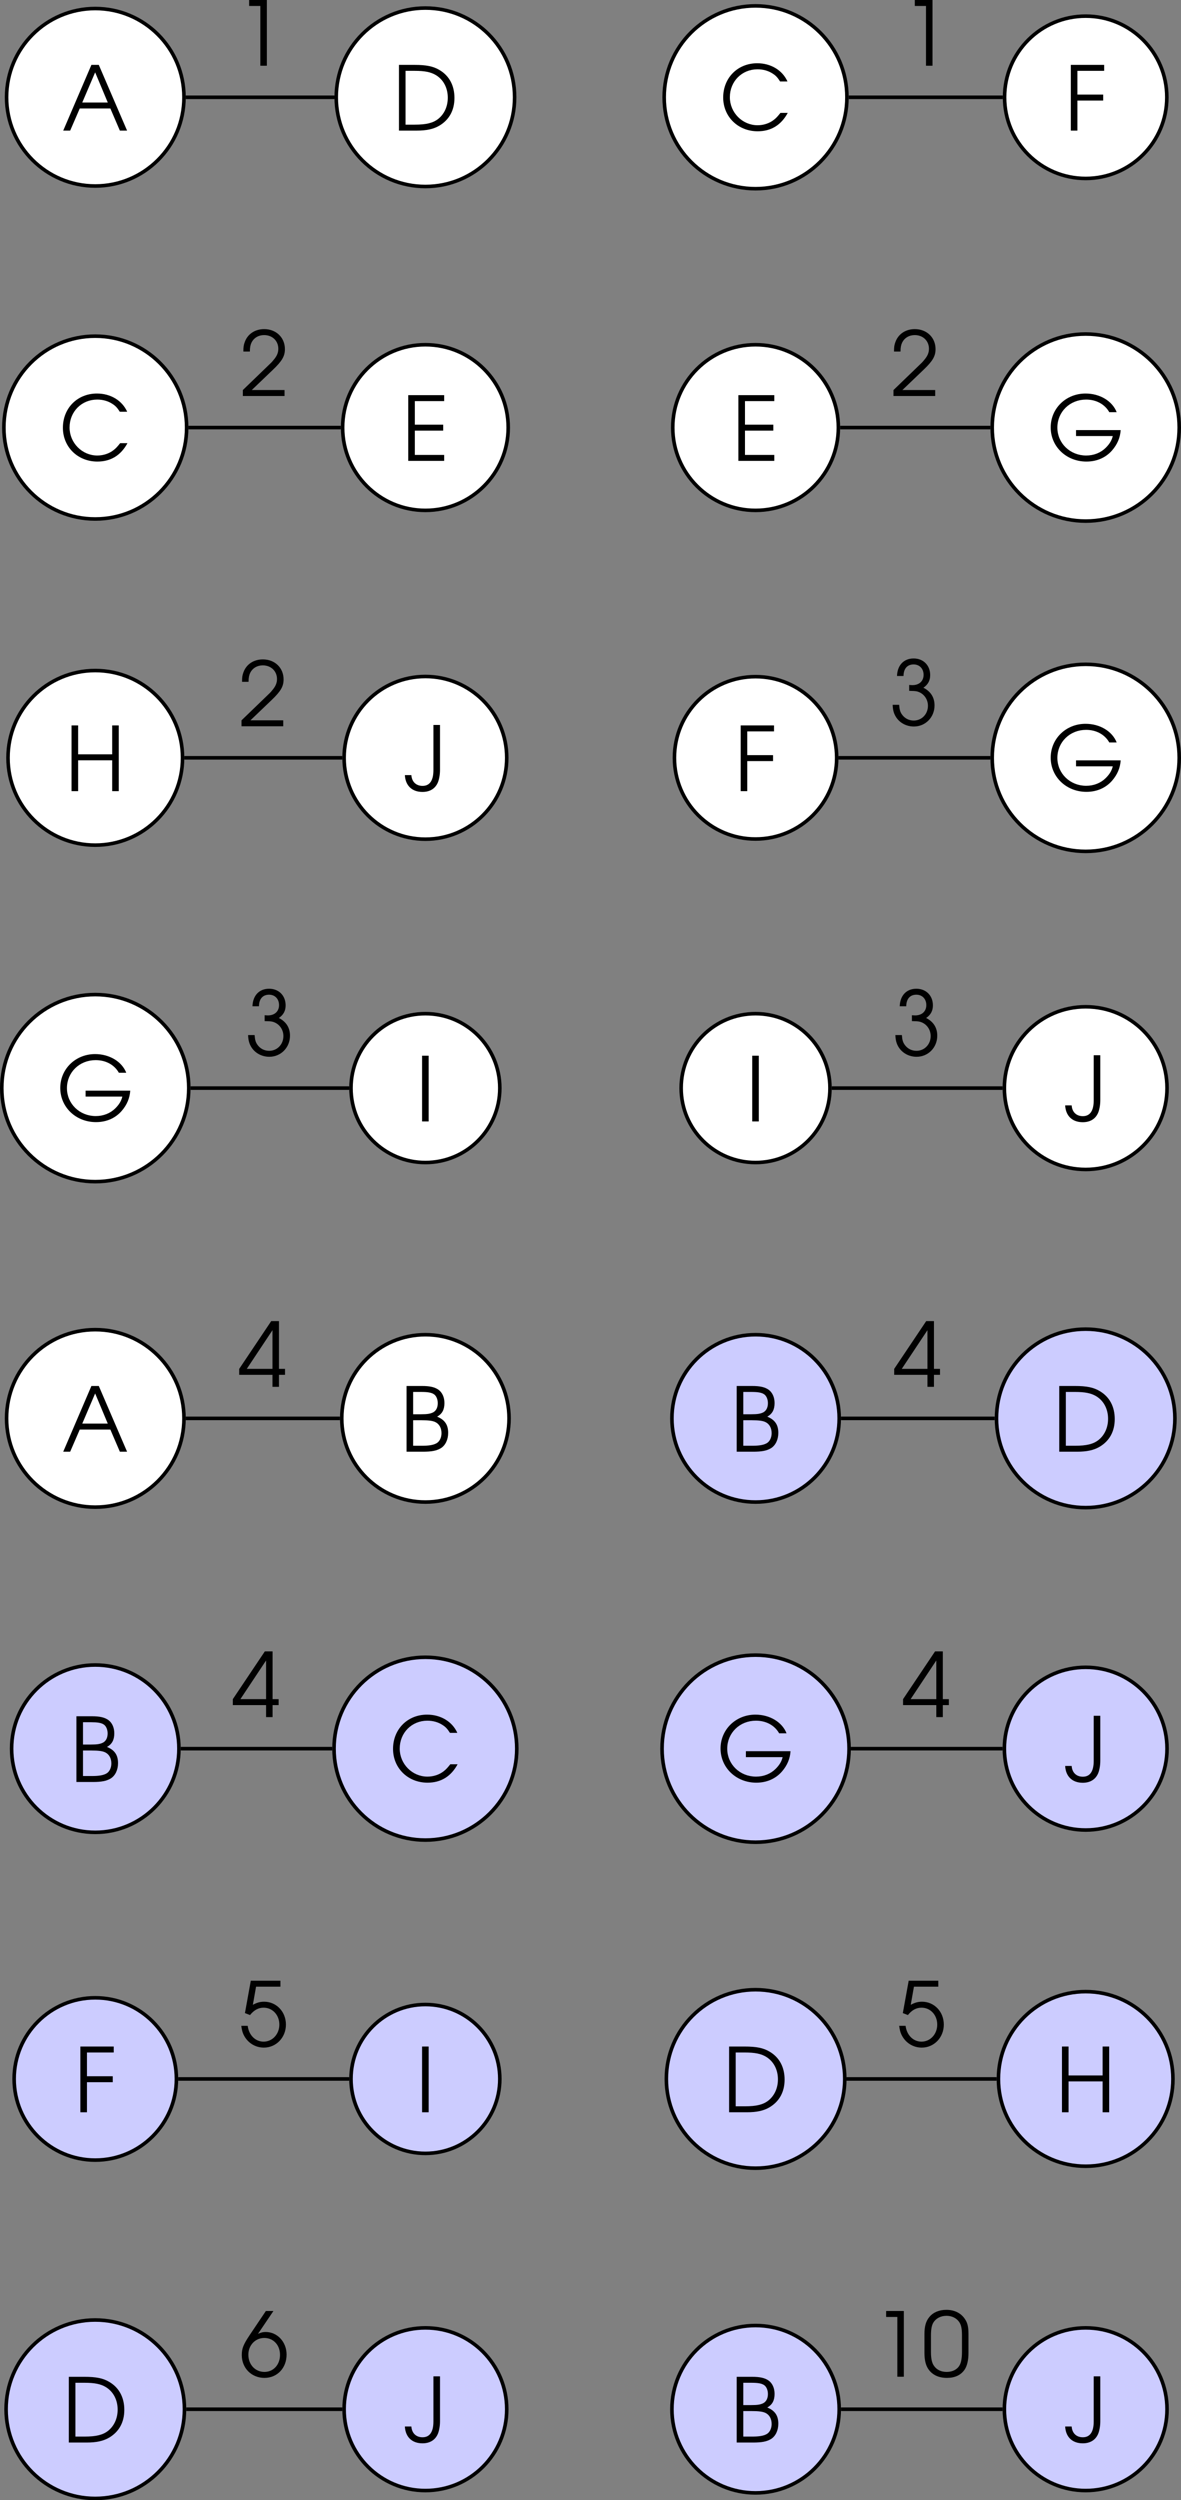 <?xml version='1.0' encoding='UTF-8'?>
<!-- This file was generated by dvisvgm 2.13.3 -->
<svg version='1.1' xmlns='http://www.w3.org/2000/svg' xmlns:xlink='http://www.w3.org/1999/xlink' width='184.554pt' height='390.551pt' viewBox='7.673 61.403 184.554 390.551'>
<rect x="7.673" y="61.403" width="184.554" height="390.551" fill="#808080" stroke="none"/>
<defs>
<use id='g50-48' xlink:href='#g1-48' transform='scale(1.25)'/>
<use id='g50-49' xlink:href='#g1-49' transform='scale(1.25)'/>
<use id='g50-50' xlink:href='#g1-50' transform='scale(1.25)'/>
<use id='g50-51' xlink:href='#g1-51' transform='scale(1.25)'/>
<use id='g50-52' xlink:href='#g1-52' transform='scale(1.25)'/>
<use id='g50-53' xlink:href='#g1-53' transform='scale(1.25)'/>
<use id='g50-54' xlink:href='#g1-54' transform='scale(1.25)'/>
<use id='g50-65' xlink:href='#g1-65' transform='scale(1.25)'/>
<use id='g50-66' xlink:href='#g1-66' transform='scale(1.25)'/>
<use id='g50-67' xlink:href='#g1-67' transform='scale(1.25)'/>
<use id='g50-68' xlink:href='#g1-68' transform='scale(1.25)'/>
<use id='g50-69' xlink:href='#g1-69' transform='scale(1.25)'/>
<use id='g50-70' xlink:href='#g1-70' transform='scale(1.25)'/>
<use id='g50-71' xlink:href='#g1-71' transform='scale(1.25)'/>
<use id='g50-72' xlink:href='#g1-72' transform='scale(1.25)'/>
<use id='g50-73' xlink:href='#g1-73' transform='scale(1.25)'/>
<use id='g50-74' xlink:href='#g1-74' transform='scale(1.25)'/>
<path id='g1-48' d='M.238-2.136C.238-1.548 .333-1.104 .524-.778C.865-.199 1.461 .103 2.247 .103C2.954 .103 3.486-.143 3.819-.627C4.05-.969 4.169-1.477 4.169-2.136V-3.803C4.169-4.47 4.081-4.828 3.827-5.185C3.478-5.693 2.898-5.971 2.199-5.971C1.54-5.971 1-5.741 .659-5.312C.365-4.947 .238-4.494 .238-3.803V-2.136ZM3.589-2.231C3.589-1.715 3.526-1.31 3.398-1.064C3.192-.659 2.763-.429 2.223-.429C1.723-.429 1.326-.619 1.08-.985C.897-1.247 .818-1.628 .818-2.231V-3.668C.818-4.216 .881-4.574 1.024-4.82C1.255-5.209 1.691-5.439 2.207-5.439C2.668-5.439 3.073-5.249 3.319-4.915C3.518-4.645 3.589-4.312 3.589-3.668V-2.231Z'/>
<path id='g1-49' d='M2.231 0H2.811V-5.868H1.231V-5.336H2.231V0Z'/>
<path id='g1-50' d='M.262 0H3.986V-.532H1.056L2.938-2.334C3.764-3.121 4.018-3.557 4.018-4.185C4.018-5.217 3.24-5.971 2.168-5.971C1.35-5.971 .699-5.542 .437-4.828C.333-4.55 .31-4.383 .31-3.97H.889C.889-4.335 .937-4.566 1.04-4.78C1.247-5.193 1.66-5.439 2.16-5.439C2.898-5.439 3.43-4.923 3.43-4.216C3.43-3.867 3.303-3.565 3.017-3.232C2.843-3.017 2.843-3.017 2.319-2.517L.262-.532V0Z'/>
<path id='g1-51' d='M1.231-4.407C1.239-5.058 1.564-5.439 2.136-5.439C2.66-5.439 3.025-5.058 3.025-4.51C3.025-3.954 2.636-3.589 2.025-3.589C2.001-3.589 1.945-3.589 1.874-3.597L1.739-3.605V-3.081C2.128-3.073 2.263-3.065 2.422-3.033C3.009-2.89 3.414-2.366 3.414-1.747C3.414-1 2.859-.429 2.144-.429C1.699-.429 1.318-.635 1.072-1C.929-1.215 .873-1.413 .842-1.834H.262C.278-1.405 .349-1.112 .516-.818C.842-.246 1.461 .103 2.16 .103C3.192 .103 4.002-.723 4.002-1.779C4.002-2.485 3.668-3.025 3.009-3.359C3.422-3.645 3.613-4.002 3.613-4.486C3.613-5.36 3.001-5.971 2.136-5.971C1.255-5.971 .683-5.368 .651-4.407H1.231Z'/>
<path id='g1-52' d='M3.065 0H3.645V-1.072H4.185V-1.604H3.645V-5.868H2.954L.095-1.604V-1.072H3.065V0ZM3.065-1.604H.77L3.065-5.058V-1.604Z'/>
<path id='g1-53' d='M.532-2.978L.985-2.803C1.342-3.248 1.739-3.462 2.199-3.462C2.994-3.462 3.605-2.811 3.605-1.953S2.986-.429 2.199-.429C1.461-.429 .881-1.008 .778-1.842H.206C.262-1.453 .302-1.294 .405-1.064C.746-.341 1.437 .103 2.223 .103C3.327 .103 4.192-.802 4.192-1.953C4.192-3.097 3.343-3.994 2.247-3.994C1.898-3.994 1.596-3.915 1.239-3.716L1.525-5.336H3.7V-5.868H1.056L.532-2.978Z'/>
<path id='g1-54' d='M2.35-5.868L.897-3.708C.341-2.874 .199-2.517 .199-1.937C.199-.77 1.064 .103 2.223 .103C3.367 .103 4.2-.778 4.2-1.977C4.2-3.105 3.375-3.994 2.334-3.994C2.088-3.994 1.906-3.946 1.644-3.827L3.025-5.868H2.35ZM2.207-3.462C3.025-3.462 3.613-2.827 3.613-1.953C3.613-1.072 3.025-.429 2.223-.429C1.397-.429 .786-1.08 .786-1.969C.786-2.811 1.405-3.462 2.207-3.462Z'/>
<path id='g1-65' d='M.087 0H.707L1.564-1.977H4.296L5.145 0H5.789L3.263-5.868H2.604L.087 0ZM1.787-2.509L2.938-5.201L4.065-2.509H1.787Z'/>
<path id='g1-66' d='M.603 0H2.057C2.843 0 3.287-.087 3.66-.31C4.073-.564 4.32-1.08 4.32-1.683C4.32-2.398 4.018-2.851 3.335-3.128C3.788-3.383 3.986-3.764 3.986-4.343C3.986-4.852 3.795-5.28 3.462-5.526C3.128-5.765 2.692-5.868 1.977-5.868H.603V0ZM1.191-.532V-2.811H1.89C2.581-2.811 2.93-2.763 3.176-2.644C3.526-2.469 3.724-2.12 3.724-1.652C3.724-1.247 3.541-.889 3.263-.746C2.986-.596 2.589-.532 1.993-.532H1.191ZM1.191-3.343V-5.336H1.898C2.501-5.336 2.827-5.28 3.049-5.129C3.256-4.994 3.391-4.677 3.391-4.335C3.391-3.93 3.232-3.629 2.938-3.494C2.692-3.383 2.438-3.343 1.906-3.343H1.191Z'/>
<path id='g1-67' d='M5.463-1.54C5.217-1.231 5.074-1.072 4.875-.921C4.486-.611 3.954-.437 3.422-.437C2.064-.437 .945-1.564 .945-2.938C.945-4.351 2.017-5.431 3.414-5.431C3.923-5.431 4.399-5.296 4.788-5.034C5.05-4.867 5.209-4.693 5.431-4.343H6.09C5.638-5.352 4.605-5.971 3.391-5.971C1.644-5.971 .349-4.669 .349-2.914C.349-1.199 1.675 .103 3.43 .103C4.621 .103 5.526-.453 6.114-1.54H5.463Z'/>
<path id='g1-68' d='M.603 0H2.184C3.065 0 3.684-.135 4.2-.437C5.09-.961 5.558-1.818 5.558-2.914C5.558-4.018 5.098-4.891 4.224-5.407C3.668-5.741 3.049-5.868 1.985-5.868H.603V0ZM1.191-.532V-5.336H2.009C2.898-5.336 3.454-5.225 3.899-4.955C4.574-4.55 4.963-3.811 4.963-2.938C4.963-2.168 4.661-1.493 4.121-1.056C3.653-.683 3.049-.532 2.009-.532H1.191Z'/>
<path id='g1-69' d='M.603 0H3.811V-.532H1.191V-2.7H3.724V-3.232H1.191V-5.336H3.811V-5.868H.603V0Z'/>
<path id='g1-70' d='M.603 0H1.191V-2.684H3.494V-3.216H1.191V-5.336H3.581V-5.868H.603V0Z'/>
<path id='g1-71' d='M2.612-2.708V-2.176H5.892C5.804-1.795 5.606-1.469 5.272-1.135C4.82-.683 4.2-.437 3.518-.437C2.08-.437 .945-1.532 .945-2.93C.945-4.343 2.064-5.431 3.51-5.431C4.415-5.431 5.177-5.018 5.582-4.304H6.241C5.852-5.304 4.74-5.971 3.462-5.971C1.715-5.971 .349-4.645 .349-2.946C.349-1.231 1.747 .103 3.541 .103C4.47 .103 5.264-.246 5.828-.889C6.305-1.437 6.559-2.049 6.598-2.708H2.612Z'/>
<path id='g1-72' d='M.603 0H1.191V-2.755H4.232V0H4.82V-5.868H4.232V-3.287H1.191V-5.868H.603V0Z'/>
<path id='g1-73' d='M.603 0H1.191V-5.868H.603V0Z'/>
<path id='g1-74' d='M3.224-5.868H2.636V-1.834C2.636-.905 2.303-.429 1.667-.429C1.088-.429 .707-.794 .667-1.39H.087C.135-.453 .723 .111 1.66 .111C2.279 .111 2.747-.151 2.994-.651C3.128-.905 3.224-1.405 3.224-1.834V-5.868Z'/>
</defs>
<g id='page1' transform='matrix(1.4 0 0 1.4 0 0)'>
<path d='M26.016 54.715C26.016 49.246 21.582 44.812 16.113 44.812C10.648 44.812 6.215 49.246 6.215 54.715C6.215 60.184 10.648 64.613 16.113 64.613C21.582 64.613 26.016 60.184 26.016 54.715Z' fill='#fff'/>
<path d='M26.016 54.715C26.016 49.246 21.582 44.812 16.113 44.812C10.648 44.812 6.215 49.246 6.215 54.715C6.215 60.184 10.648 64.613 16.113 64.613C21.582 64.613 26.016 60.184 26.016 54.715Z' stroke='#000' fill='none' stroke-width='.399' stroke-miterlimit='10'/>
<g transform='matrix(1 0 0 1 -3.686 3.719)'>
<use x='16.115' y='54.714' xlink:href='#g50-65'/>
</g>
<path d='M26.312 91.566C26.312 85.934 21.746 81.367 16.113 81.367C10.48 81.367 5.914 85.934 5.914 91.566S10.48 101.766 16.113 101.766C21.746 101.766 26.312 97.199 26.312 91.566Z' fill='#fff'/>
<path d='M26.312 91.566C26.312 85.934 21.746 81.367 16.113 81.367C10.48 81.367 5.914 85.934 5.914 91.566S10.48 101.766 16.113 101.766C21.746 101.766 26.312 97.199 26.312 91.566Z' stroke='#000' fill='none' stroke-width='.399' stroke-miterlimit='10'/>
<g transform='matrix(1 0 0 1 -4.05 40.517)'>
<use x='16.115' y='54.714' xlink:href='#g50-67'/>
</g>
<path d='M25.855 128.414C25.855 123.035 21.496 118.676 16.113 118.676C10.734 118.676 6.375 123.035 6.375 128.414C6.375 133.797 10.734 138.156 16.113 138.156C21.496 138.156 25.855 133.797 25.855 128.414Z' fill='#fff'/>
<path d='M25.855 128.414C25.855 123.035 21.496 118.676 16.113 118.676C10.734 118.676 6.375 123.035 6.375 128.414C6.375 133.797 10.734 138.156 16.113 138.156C21.496 138.156 25.855 133.797 25.855 128.414Z' stroke='#000' fill='none' stroke-width='.399' stroke-miterlimit='10'/>
<g transform='matrix(1 0 0 1 -3.402 77.42)'>
<use x='16.115' y='54.714' xlink:href='#g50-72'/>
</g>
<path d='M26.551 165.266C26.551 159.504 21.879 154.832 16.113 154.832C10.352 154.832 5.68 159.504 5.68 165.266C5.68 171.031 10.352 175.703 16.113 175.703C21.879 175.703 26.551 171.031 26.551 165.266Z' fill='#fff'/>
<path d='M26.551 165.266C26.551 159.504 21.879 154.832 16.113 154.832C10.352 154.832 5.68 159.504 5.68 165.266C5.68 171.031 10.352 175.703 16.113 175.703C21.879 175.703 26.551 171.031 26.551 165.266Z' stroke='#000' fill='none' stroke-width='.399' stroke-miterlimit='10'/>
<g transform='matrix(1 0 0 1 -4.344 114.219)'>
<use x='16.115' y='54.714' xlink:href='#g50-71'/>
</g>
<path d='M26.016 202.117C26.016 196.648 21.582 192.219 16.113 192.219C10.648 192.219 6.215 196.648 6.215 202.117S10.648 212.02 16.113 212.02C21.582 212.02 26.016 207.586 26.016 202.117Z' fill='#fff'/>
<path d='M26.016 202.117C26.016 196.648 21.582 192.219 16.113 192.219C10.648 192.219 6.215 196.648 6.215 202.117S10.648 212.02 16.113 212.02C21.582 212.02 26.016 207.586 26.016 202.117Z' stroke='#000' fill='none' stroke-width='.399' stroke-miterlimit='10'/>
<g transform='matrix(1 0 0 1 -3.686 151.122)'>
<use x='16.115' y='54.714' xlink:href='#g50-65'/>
</g>
<path d='M25.453 238.969C25.453 233.812 21.27 229.633 16.113 229.633C10.957 229.633 6.777 233.812 6.777 238.969C6.777 244.125 10.957 248.305 16.113 248.305C21.27 248.305 25.453 244.125 25.453 238.969Z' fill='#ccf'/>
<path d='M25.453 238.969C25.453 233.812 21.27 229.633 16.113 229.633C10.957 229.633 6.777 233.812 6.777 238.969C6.777 244.125 10.957 248.305 16.113 248.305C21.27 248.305 25.453 244.125 25.453 238.969Z' stroke='#000' fill='none' stroke-width='.399' stroke-miterlimit='10'/>
<g transform='matrix(1 0 0 1 -2.859 187.973)'>
<use x='16.115' y='54.714' xlink:href='#g50-66'/>
</g>
<path d='M25.172 275.82C25.172 270.82 21.117 266.766 16.113 266.766C11.113 266.766 7.059 270.82 7.059 275.82S11.113 284.875 16.113 284.875C21.117 284.875 25.172 280.82 25.172 275.82Z' fill='#ccf'/>
<path d='M25.172 275.82C25.172 270.82 21.117 266.766 16.113 266.766C11.113 266.766 7.059 270.82 7.059 275.82S11.113 284.875 16.113 284.875C21.117 284.875 25.172 280.82 25.172 275.82Z' stroke='#000' fill='none' stroke-width='.399' stroke-miterlimit='10'/>
<g transform='matrix(1 0 0 1 -2.416 224.824)'>
<use x='16.115' y='54.714' xlink:href='#g50-70'/>
</g>
<path d='M26.07 312.672C26.07 307.172 21.613 302.715 16.113 302.715C10.617 302.715 6.16 307.172 6.16 312.672C6.16 318.168 10.617 322.625 16.113 322.625C21.613 322.625 26.07 318.168 26.07 312.672Z' fill='#ccf'/>
<path d='M26.07 312.672C26.07 307.172 21.613 302.715 16.113 302.715C10.617 302.715 6.16 307.172 6.16 312.672C6.16 318.168 10.617 322.625 16.113 322.625C21.613 322.625 26.07 318.168 26.07 312.672Z' stroke='#000' fill='none' stroke-width='.399' stroke-miterlimit='10'/>
<g transform='matrix(1 0 0 1 -3.706 261.675)'>
<use x='16.115' y='54.714' xlink:href='#g50-68'/>
</g>
<path d='M62.922 54.715C62.922 49.215 58.465 44.758 52.965 44.758C47.469 44.758 43.012 49.215 43.012 54.715C43.012 60.211 47.469 64.668 52.965 64.668C58.465 64.668 62.922 60.211 62.922 54.715Z' fill='#fff'/>
<path d='M62.922 54.715C62.922 49.215 58.465 44.758 52.965 44.758C47.469 44.758 43.012 49.215 43.012 54.715C43.012 60.211 47.469 64.668 52.965 64.668C58.465 64.668 62.922 60.211 62.922 54.715Z' stroke='#000' fill='none' stroke-width='.399' stroke-miterlimit='10'/>
<g transform='matrix(1 0 0 1 33.145 3.719)'>
<use x='16.115' y='54.714' xlink:href='#g50-68'/>
</g>
<path d='M62.207 91.566C62.207 86.461 58.07 82.324 52.965 82.324C47.863 82.324 43.727 86.461 43.727 91.566C43.727 96.668 47.863 100.805 52.965 100.805C58.07 100.805 62.207 96.668 62.207 91.566Z' fill='#fff'/>
<path d='M62.207 91.566C62.207 86.461 58.07 82.324 52.965 82.324C47.863 82.324 43.727 86.461 43.727 91.566C43.727 96.668 47.863 100.805 52.965 100.805C58.07 100.805 62.207 96.668 62.207 91.566Z' stroke='#000' fill='none' stroke-width='.399' stroke-miterlimit='10'/>
<g transform='matrix(1 0 0 1 34.181 40.569)'>
<use x='16.115' y='54.714' xlink:href='#g50-69'/>
</g>
<path d='M62.043 128.414C62.043 123.402 57.98 119.34 52.965 119.34C47.953 119.34 43.891 123.402 43.891 128.414C43.891 133.43 47.953 137.492 52.965 137.492C57.98 137.492 62.043 133.43 62.043 128.414Z' fill='#fff'/>
<path d='M62.043 128.414C62.043 123.402 57.98 119.34 52.965 119.34C47.953 119.34 43.891 123.402 43.891 128.414C43.891 133.43 47.953 137.492 52.965 137.492C57.98 137.492 62.043 133.43 62.043 128.414Z' stroke='#000' fill='none' stroke-width='.399' stroke-miterlimit='10'/>
<g transform='matrix(1 0 0 1 34.45 77.368)'>
<use x='16.115' y='54.714' xlink:href='#g50-74'/>
</g>
<path d='M61.27 165.266C61.27 160.68 57.551 156.961 52.965 156.961C48.379 156.961 44.66 160.68 44.66 165.266S48.379 173.57 52.965 173.57C57.551 173.57 61.27 169.852 61.27 165.266Z' fill='#fff'/>
<path d='M61.27 165.266C61.27 160.68 57.551 156.961 52.965 156.961C48.379 156.961 44.66 160.68 44.66 165.266S48.379 173.57 52.965 173.57C57.551 173.57 61.27 169.852 61.27 165.266Z' stroke='#000' fill='none' stroke-width='.399' stroke-miterlimit='10'/>
<g transform='matrix(1 0 0 1 35.725 114.271)'>
<use x='16.115' y='54.714' xlink:href='#g50-73'/>
</g>
<path d='M62.301 202.117C62.301 196.961 58.121 192.781 52.965 192.781C47.809 192.781 43.629 196.961 43.629 202.117S47.809 211.453 52.965 211.453C58.121 211.453 62.301 207.273 62.301 202.117Z' fill='#fff'/>
<path d='M62.301 202.117C62.301 196.961 58.121 192.781 52.965 192.781C47.809 192.781 43.629 196.961 43.629 202.117S47.809 211.453 52.965 211.453C58.121 211.453 62.301 207.273 62.301 202.117Z' stroke='#000' fill='none' stroke-width='.399' stroke-miterlimit='10'/>
<g transform='matrix(1 0 0 1 33.992 151.122)'>
<use x='16.115' y='54.714' xlink:href='#g50-66'/>
</g>
<path d='M63.164 238.969C63.164 233.336 58.598 228.77 52.965 228.77C47.332 228.77 42.766 233.336 42.766 238.969S47.332 249.168 52.965 249.168C58.598 249.168 63.164 244.602 63.164 238.969Z' fill='#ccf'/>
<path d='M63.164 238.969C63.164 233.336 58.598 228.77 52.965 228.77C47.332 228.77 42.766 233.336 42.766 238.969S47.332 249.168 52.965 249.168C58.598 249.168 63.164 244.602 63.164 238.969Z' stroke='#000' fill='none' stroke-width='.399' stroke-miterlimit='10'/>
<g transform='matrix(1 0 0 1 32.801 187.921)'>
<use x='16.115' y='54.714' xlink:href='#g50-67'/>
</g>
<path d='M61.27 275.82C61.27 271.234 57.551 267.516 52.965 267.516C48.379 267.516 44.66 271.234 44.66 275.82S48.379 284.125 52.965 284.125C57.551 284.125 61.27 280.406 61.27 275.82Z' fill='#ccf'/>
<path d='M61.27 275.82C61.27 271.234 57.551 267.516 52.965 267.516C48.379 267.516 44.66 271.234 44.66 275.82S48.379 284.125 52.965 284.125C57.551 284.125 61.27 280.406 61.27 275.82Z' stroke='#000' fill='none' stroke-width='.399' stroke-miterlimit='10'/>
<g transform='matrix(1 0 0 1 35.725 224.824)'>
<use x='16.115' y='54.714' xlink:href='#g50-73'/>
</g>
<path d='M62.043 312.672C62.043 307.656 57.98 303.594 52.965 303.594C47.953 303.594 43.891 307.656 43.891 312.672C43.891 317.684 47.953 321.746 52.965 321.746C57.98 321.746 62.043 317.684 62.043 312.672Z' fill='#ccf'/>
<path d='M62.043 312.672C62.043 307.656 57.98 303.594 52.965 303.594C47.953 303.594 43.891 307.656 43.891 312.672C43.891 317.684 47.953 321.746 52.965 321.746C57.98 321.746 62.043 317.684 62.043 312.672Z' stroke='#000' fill='none' stroke-width='.399' stroke-miterlimit='10'/>
<g transform='matrix(1 0 0 1 34.45 261.623)'>
<use x='16.115' y='54.714' xlink:href='#g50-74'/>
</g>
<path d='M100.016 54.715C100.016 49.082 95.449 44.516 89.816 44.516S79.617 49.082 79.617 54.715C79.617 60.348 84.184 64.914 89.816 64.914S100.016 60.348 100.016 54.715Z' fill='#fff'/>
<path d='M100.016 54.715C100.016 49.082 95.449 44.516 89.816 44.516S79.617 49.082 79.617 54.715C79.617 60.348 84.184 64.914 89.816 64.914S100.016 60.348 100.016 54.715Z' stroke='#000' fill='none' stroke-width='.399' stroke-miterlimit='10'/>
<g transform='matrix(1 0 0 1 69.652 3.666)'>
<use x='16.115' y='54.714' xlink:href='#g50-67'/>
</g>
<path d='M99.059 91.566C99.059 86.461 94.922 82.324 89.816 82.324C84.715 82.324 80.574 86.461 80.574 91.566C80.574 96.668 84.715 100.805 89.816 100.805C94.922 100.805 99.059 96.668 99.059 91.566Z' fill='#fff'/>
<path d='M99.059 91.566C99.059 86.461 94.922 82.324 89.816 82.324C84.715 82.324 80.574 86.461 80.574 91.566C80.574 96.668 84.715 100.805 89.816 100.805C94.922 100.805 99.059 96.668 99.059 91.566Z' stroke='#000' fill='none' stroke-width='.399' stroke-miterlimit='10'/>
<g transform='matrix(1 0 0 1 71.032 40.569)'>
<use x='16.115' y='54.714' xlink:href='#g50-69'/>
</g>
<path d='M98.871 128.414C98.871 123.414 94.816 119.359 89.816 119.359S80.762 123.414 80.762 128.414C80.762 133.418 84.816 137.473 89.816 137.473S98.871 133.418 98.871 128.414Z' fill='#fff'/>
<path d='M98.871 128.414C98.871 123.414 94.816 119.359 89.816 119.359S80.762 123.414 80.762 128.414C80.762 133.418 84.816 137.473 89.816 137.473S98.871 133.418 98.871 128.414Z' stroke='#000' fill='none' stroke-width='.399' stroke-miterlimit='10'/>
<g transform='matrix(1 0 0 1 71.286 77.42)'>
<use x='16.115' y='54.714' xlink:href='#g50-70'/>
</g>
<path d='M98.121 165.266C98.121 160.68 94.402 156.961 89.816 156.961S81.512 160.68 81.512 165.266S85.231 173.57 89.816 173.57S98.121 169.852 98.121 165.266Z' fill='#fff'/>
<path d='M98.121 165.266C98.121 160.68 94.402 156.961 89.816 156.961S81.512 160.68 81.512 165.266S85.231 173.57 89.816 173.57S98.121 169.852 98.121 165.266Z' stroke='#000' fill='none' stroke-width='.399' stroke-miterlimit='10'/>
<g transform='matrix(1 0 0 1 72.576 114.271)'>
<use x='16.115' y='54.714' xlink:href='#g50-73'/>
</g>
<path d='M99.152 202.117C99.152 196.961 94.973 192.781 89.816 192.781C84.66 192.781 80.481 196.961 80.481 202.117S84.66 211.453 89.816 211.453C94.973 211.453 99.152 207.273 99.152 202.117Z' fill='#ccf'/>
<path d='M99.152 202.117C99.152 196.961 94.973 192.781 89.816 192.781C84.66 192.781 80.481 196.961 80.481 202.117S84.66 211.453 89.816 211.453C94.973 211.453 99.152 207.273 99.152 202.117Z' stroke='#000' fill='none' stroke-width='.399' stroke-miterlimit='10'/>
<g transform='matrix(1 0 0 1 70.843 151.122)'>
<use x='16.115' y='54.714' xlink:href='#g50-66'/>
</g>
<path d='M100.254 238.969C100.254 233.203 95.582 228.531 89.816 228.531C84.055 228.531 79.379 233.203 79.379 238.969C79.379 244.734 84.055 249.406 89.816 249.406C95.582 249.406 100.254 244.734 100.254 238.969Z' fill='#ccf'/>
<path d='M100.254 238.969C100.254 233.203 95.582 228.531 89.816 228.531C84.055 228.531 79.379 233.203 79.379 238.969C79.379 244.734 84.055 249.406 89.816 249.406C95.582 249.406 100.254 244.734 100.254 238.969Z' stroke='#000' fill='none' stroke-width='.399' stroke-miterlimit='10'/>
<g transform='matrix(1 0 0 1 69.358 187.921)'>
<use x='16.115' y='54.714' xlink:href='#g50-71'/>
</g>
<path d='M99.773 275.82C99.773 270.32 95.316 265.863 89.816 265.863S79.859 270.32 79.859 275.82C79.859 281.316 84.316 285.777 89.816 285.777S99.773 281.316 99.773 275.82Z' fill='#ccf'/>
<path d='M99.773 275.82C99.773 270.32 95.316 265.863 89.816 265.863S79.859 270.32 79.859 275.82C79.859 281.316 84.316 285.777 89.816 285.777S99.773 281.316 99.773 275.82Z' stroke='#000' fill='none' stroke-width='.399' stroke-miterlimit='10'/>
<g transform='matrix(1 0 0 1 69.996 224.824)'>
<use x='16.115' y='54.714' xlink:href='#g50-68'/>
</g>
<path d='M99.152 312.672C99.152 307.516 94.973 303.332 89.816 303.332C84.66 303.332 80.481 307.516 80.481 312.672S84.66 322.008 89.816 322.008C94.973 322.008 99.152 317.828 99.152 312.672Z' fill='#ccf'/>
<path d='M99.152 312.672C99.152 307.516 94.973 303.332 89.816 303.332C84.66 303.332 80.481 307.516 80.481 312.672S84.66 322.008 89.816 322.008C94.973 322.008 99.152 317.828 99.152 312.672Z' stroke='#000' fill='none' stroke-width='.399' stroke-miterlimit='10'/>
<g transform='matrix(1 0 0 1 70.843 261.675)'>
<use x='16.115' y='54.714' xlink:href='#g50-66'/>
</g>
<path d='M135.723 54.715C135.723 49.711 131.668 45.66 126.668 45.66S117.613 49.711 117.613 54.715C117.613 59.715 121.668 63.77 126.668 63.77S135.723 59.715 135.723 54.715Z' fill='#fff'/>
<path d='M135.723 54.715C135.723 49.711 131.668 45.66 126.668 45.66S117.613 49.711 117.613 54.715C117.613 59.715 121.668 63.77 126.668 63.77S135.723 59.715 135.723 54.715Z' stroke='#000' fill='none' stroke-width='.399' stroke-miterlimit='10'/>
<g transform='matrix(1 0 0 1 108.137 3.719)'>
<use x='16.115' y='54.714' xlink:href='#g50-70'/>
</g>
<path d='M137.106 91.566C137.106 85.801 132.43 81.129 126.668 81.129C120.903 81.129 116.231 85.801 116.231 91.566C116.231 97.328 120.903 102 126.668 102C132.43 102 137.106 97.328 137.106 91.566Z' fill='#fff'/>
<path d='M137.106 91.566C137.106 85.801 132.43 81.129 126.668 81.129C120.903 81.129 116.231 85.801 116.231 91.566C116.231 97.328 120.903 102 126.668 102C132.43 102 137.106 97.328 137.106 91.566Z' stroke='#000' fill='none' stroke-width='.399' stroke-miterlimit='10'/>
<g transform='matrix(1 0 0 1 106.209 40.517)'>
<use x='16.115' y='54.714' xlink:href='#g50-71'/>
</g>
<path d='M137.106 128.414C137.106 122.652 132.43 117.981 126.668 117.981C120.903 117.981 116.231 122.652 116.231 128.414C116.231 134.18 120.903 138.852 126.668 138.852C132.43 138.852 137.106 134.18 137.106 128.414Z' fill='#fff'/>
<path d='M137.106 128.414C137.106 122.652 132.43 117.981 126.668 117.981C120.903 117.981 116.231 122.652 116.231 128.414C116.231 134.18 120.903 138.852 126.668 138.852C132.43 138.852 137.106 134.18 137.106 128.414Z' stroke='#000' fill='none' stroke-width='.399' stroke-miterlimit='10'/>
<g transform='matrix(1 0 0 1 106.209 77.368)'>
<use x='16.115' y='54.714' xlink:href='#g50-71'/>
</g>
<path d='M135.746 165.266C135.746 160.254 131.68 156.191 126.668 156.191S117.59 160.254 117.59 165.266C117.59 170.281 121.656 174.344 126.668 174.344S135.746 170.281 135.746 165.266Z' fill='#fff'/>
<path d='M135.746 165.266C135.746 160.254 131.68 156.191 126.668 156.191S117.59 160.254 117.59 165.266C117.59 170.281 121.656 174.344 126.668 174.344S135.746 170.281 135.746 165.266Z' stroke='#000' fill='none' stroke-width='.399' stroke-miterlimit='10'/>
<g transform='matrix(1 0 0 1 108.152 114.219)'>
<use x='16.115' y='54.714' xlink:href='#g50-74'/>
</g>
<path d='M136.625 202.117C136.625 196.621 132.168 192.16 126.668 192.16S116.711 196.621 116.711 202.117C116.711 207.617 121.168 212.074 126.668 212.074S136.625 207.617 136.625 202.117Z' fill='#ccf'/>
<path d='M136.625 202.117C136.625 196.621 132.168 192.16 126.668 192.16S116.711 196.621 116.711 202.117C116.711 207.617 121.168 212.074 126.668 212.074S136.625 207.617 136.625 202.117Z' stroke='#000' fill='none' stroke-width='.399' stroke-miterlimit='10'/>
<g transform='matrix(1 0 0 1 106.847 151.122)'>
<use x='16.115' y='54.714' xlink:href='#g50-68'/>
</g>
<path d='M135.746 238.969C135.746 233.957 131.68 229.891 126.668 229.891S117.59 233.957 117.59 238.969C117.59 243.98 121.656 248.047 126.668 248.047S135.746 243.98 135.746 238.969Z' fill='#ccf'/>
<path d='M135.746 238.969C135.746 233.957 131.68 229.891 126.668 229.891S117.59 233.957 117.59 238.969C117.59 243.98 121.656 248.047 126.668 248.047S135.746 243.98 135.746 238.969Z' stroke='#000' fill='none' stroke-width='.399' stroke-miterlimit='10'/>
<g transform='matrix(1 0 0 1 108.152 187.921)'>
<use x='16.115' y='54.714' xlink:href='#g50-74'/>
</g>
<path d='M136.406 275.82C136.406 270.441 132.047 266.078 126.668 266.078S116.926 270.441 116.926 275.82S121.289 285.559 126.668 285.559S136.406 281.199 136.406 275.82Z' fill='#ccf'/>
<path d='M136.406 275.82C136.406 270.441 132.047 266.078 126.668 266.078S116.926 270.441 116.926 275.82S121.289 285.559 126.668 285.559S136.406 281.199 136.406 275.82Z' stroke='#000' fill='none' stroke-width='.399' stroke-miterlimit='10'/>
<g transform='matrix(1 0 0 1 107.15 224.824)'>
<use x='16.115' y='54.714' xlink:href='#g50-72'/>
</g>
<path d='M135.746 312.672C135.746 307.656 131.68 303.594 126.668 303.594S117.59 307.656 117.59 312.672C117.59 317.684 121.656 321.746 126.668 321.746S135.746 317.684 135.746 312.672Z' fill='#ccf'/>
<path d='M135.746 312.672C135.746 307.656 131.68 303.594 126.668 303.594S117.59 307.656 117.59 312.672C117.59 317.684 121.656 321.746 126.668 321.746S135.746 317.684 135.746 312.672Z' stroke='#000' fill='none' stroke-width='.399' stroke-miterlimit='10'/>
<g transform='matrix(1 0 0 1 108.152 261.623)'>
<use x='16.115' y='54.714' xlink:href='#g50-74'/>
</g>
<path d='M26.215 54.715H42.812' stroke='#000' fill='none' stroke-width='.399' stroke-miterlimit='10'/>
<g transform='matrix(1 0 0 1 15.638 -3.52)'>
<use x='16.115' y='54.714' xlink:href='#g50-49'/>
</g>
<path d='M26.512 91.566H43.523' stroke='#000' fill='none' stroke-width='.399' stroke-miterlimit='10'/>
<g transform='matrix(1 0 0 1 16.145 33.331)'>
<use x='16.115' y='54.714' xlink:href='#g50-50'/>
</g>
<path d='M26.055 128.414H43.691' stroke='#000' fill='none' stroke-width='.399' stroke-miterlimit='10'/>
<g transform='matrix(1 0 0 1 15.998 70.182)'>
<use x='16.115' y='54.714' xlink:href='#g50-50'/>
</g>
<path d='M26.75 165.266H44.461' stroke='#000' fill='none' stroke-width='.399' stroke-miterlimit='10'/>
<g transform='matrix(1 0 0 1 16.732 106.928)'>
<use x='16.115' y='54.714' xlink:href='#g50-51'/>
</g>
<path d='M26.215 202.117H43.43' stroke='#000' fill='none' stroke-width='.399' stroke-miterlimit='10'/>
<g transform='matrix(1 0 0 1 15.948 143.884)'>
<use x='16.115' y='54.714' xlink:href='#g50-52'/>
</g>
<path d='M25.652 238.969H42.566' stroke='#000' fill='none' stroke-width='.399' stroke-miterlimit='10'/>
<g transform='matrix(1 0 0 1 15.235 180.735)'>
<use x='16.115' y='54.714' xlink:href='#g50-52'/>
</g>
<path d='M25.371 275.82H44.461' stroke='#000' fill='none' stroke-width='.399' stroke-miterlimit='10'/>
<g transform='matrix(1 0 0 1 16.041 217.481)'>
<use x='16.115' y='54.714' xlink:href='#g50-53'/>
</g>
<path d='M26.27 312.672H43.691' stroke='#000' fill='none' stroke-width='.399' stroke-miterlimit='10'/>
<g transform='matrix(1 0 0 1 16.105 254.332)'>
<use x='16.115' y='54.714' xlink:href='#g50-54'/>
</g>
<path d='M100.215 54.715H117.414' stroke='#000' fill='none' stroke-width='.399' stroke-miterlimit='10'/>
<g transform='matrix(1 0 0 1 89.939 -3.52)'>
<use x='16.115' y='54.714' xlink:href='#g50-49'/>
</g>
<path d='M99.258 91.566H116.031' stroke='#000' fill='none' stroke-width='.399' stroke-miterlimit='10'/>
<g transform='matrix(1 0 0 1 88.77 33.331)'>
<use x='16.115' y='54.714' xlink:href='#g50-50'/>
</g>
<path d='M99.07 128.414H116.031' stroke='#000' fill='none' stroke-width='.399' stroke-miterlimit='10'/>
<g transform='matrix(1 0 0 1 88.677 70.078)'>
<use x='16.115' y='54.714' xlink:href='#g50-51'/>
</g>
<path d='M98.32 165.266H117.391' stroke='#000' fill='none' stroke-width='.399' stroke-miterlimit='10'/>
<g transform='matrix(1 0 0 1 88.981 106.928)'>
<use x='16.115' y='54.714' xlink:href='#g50-51'/>
</g>
<path d='M99.352 202.117H116.512' stroke='#000' fill='none' stroke-width='.399' stroke-miterlimit='10'/>
<g transform='matrix(1 0 0 1 89.058 143.884)'>
<use x='16.115' y='54.714' xlink:href='#g50-52'/>
</g>
<path d='M100.453 238.969H117.391' stroke='#000' fill='none' stroke-width='.399' stroke-miterlimit='10'/>
<g transform='matrix(1 0 0 1 90.047 180.735)'>
<use x='16.115' y='54.714' xlink:href='#g50-52'/>
</g>
<path d='M99.973 275.82H116.727' stroke='#000' fill='none' stroke-width='.399' stroke-miterlimit='10'/>
<g transform='matrix(1 0 0 1 89.475 217.481)'>
<use x='16.115' y='54.714' xlink:href='#g50-53'/>
</g>
<path d='M99.352 312.672H117.391' stroke='#000' fill='none' stroke-width='.399' stroke-miterlimit='10'/>
<g transform='matrix(1 0 0 1 86.738 254.332)'>
<use x='16.115' y='54.714' xlink:href='#g50-49'/>
<use x='21.634' y='54.714' xlink:href='#g50-48'/>
</g>
</g>
</svg>